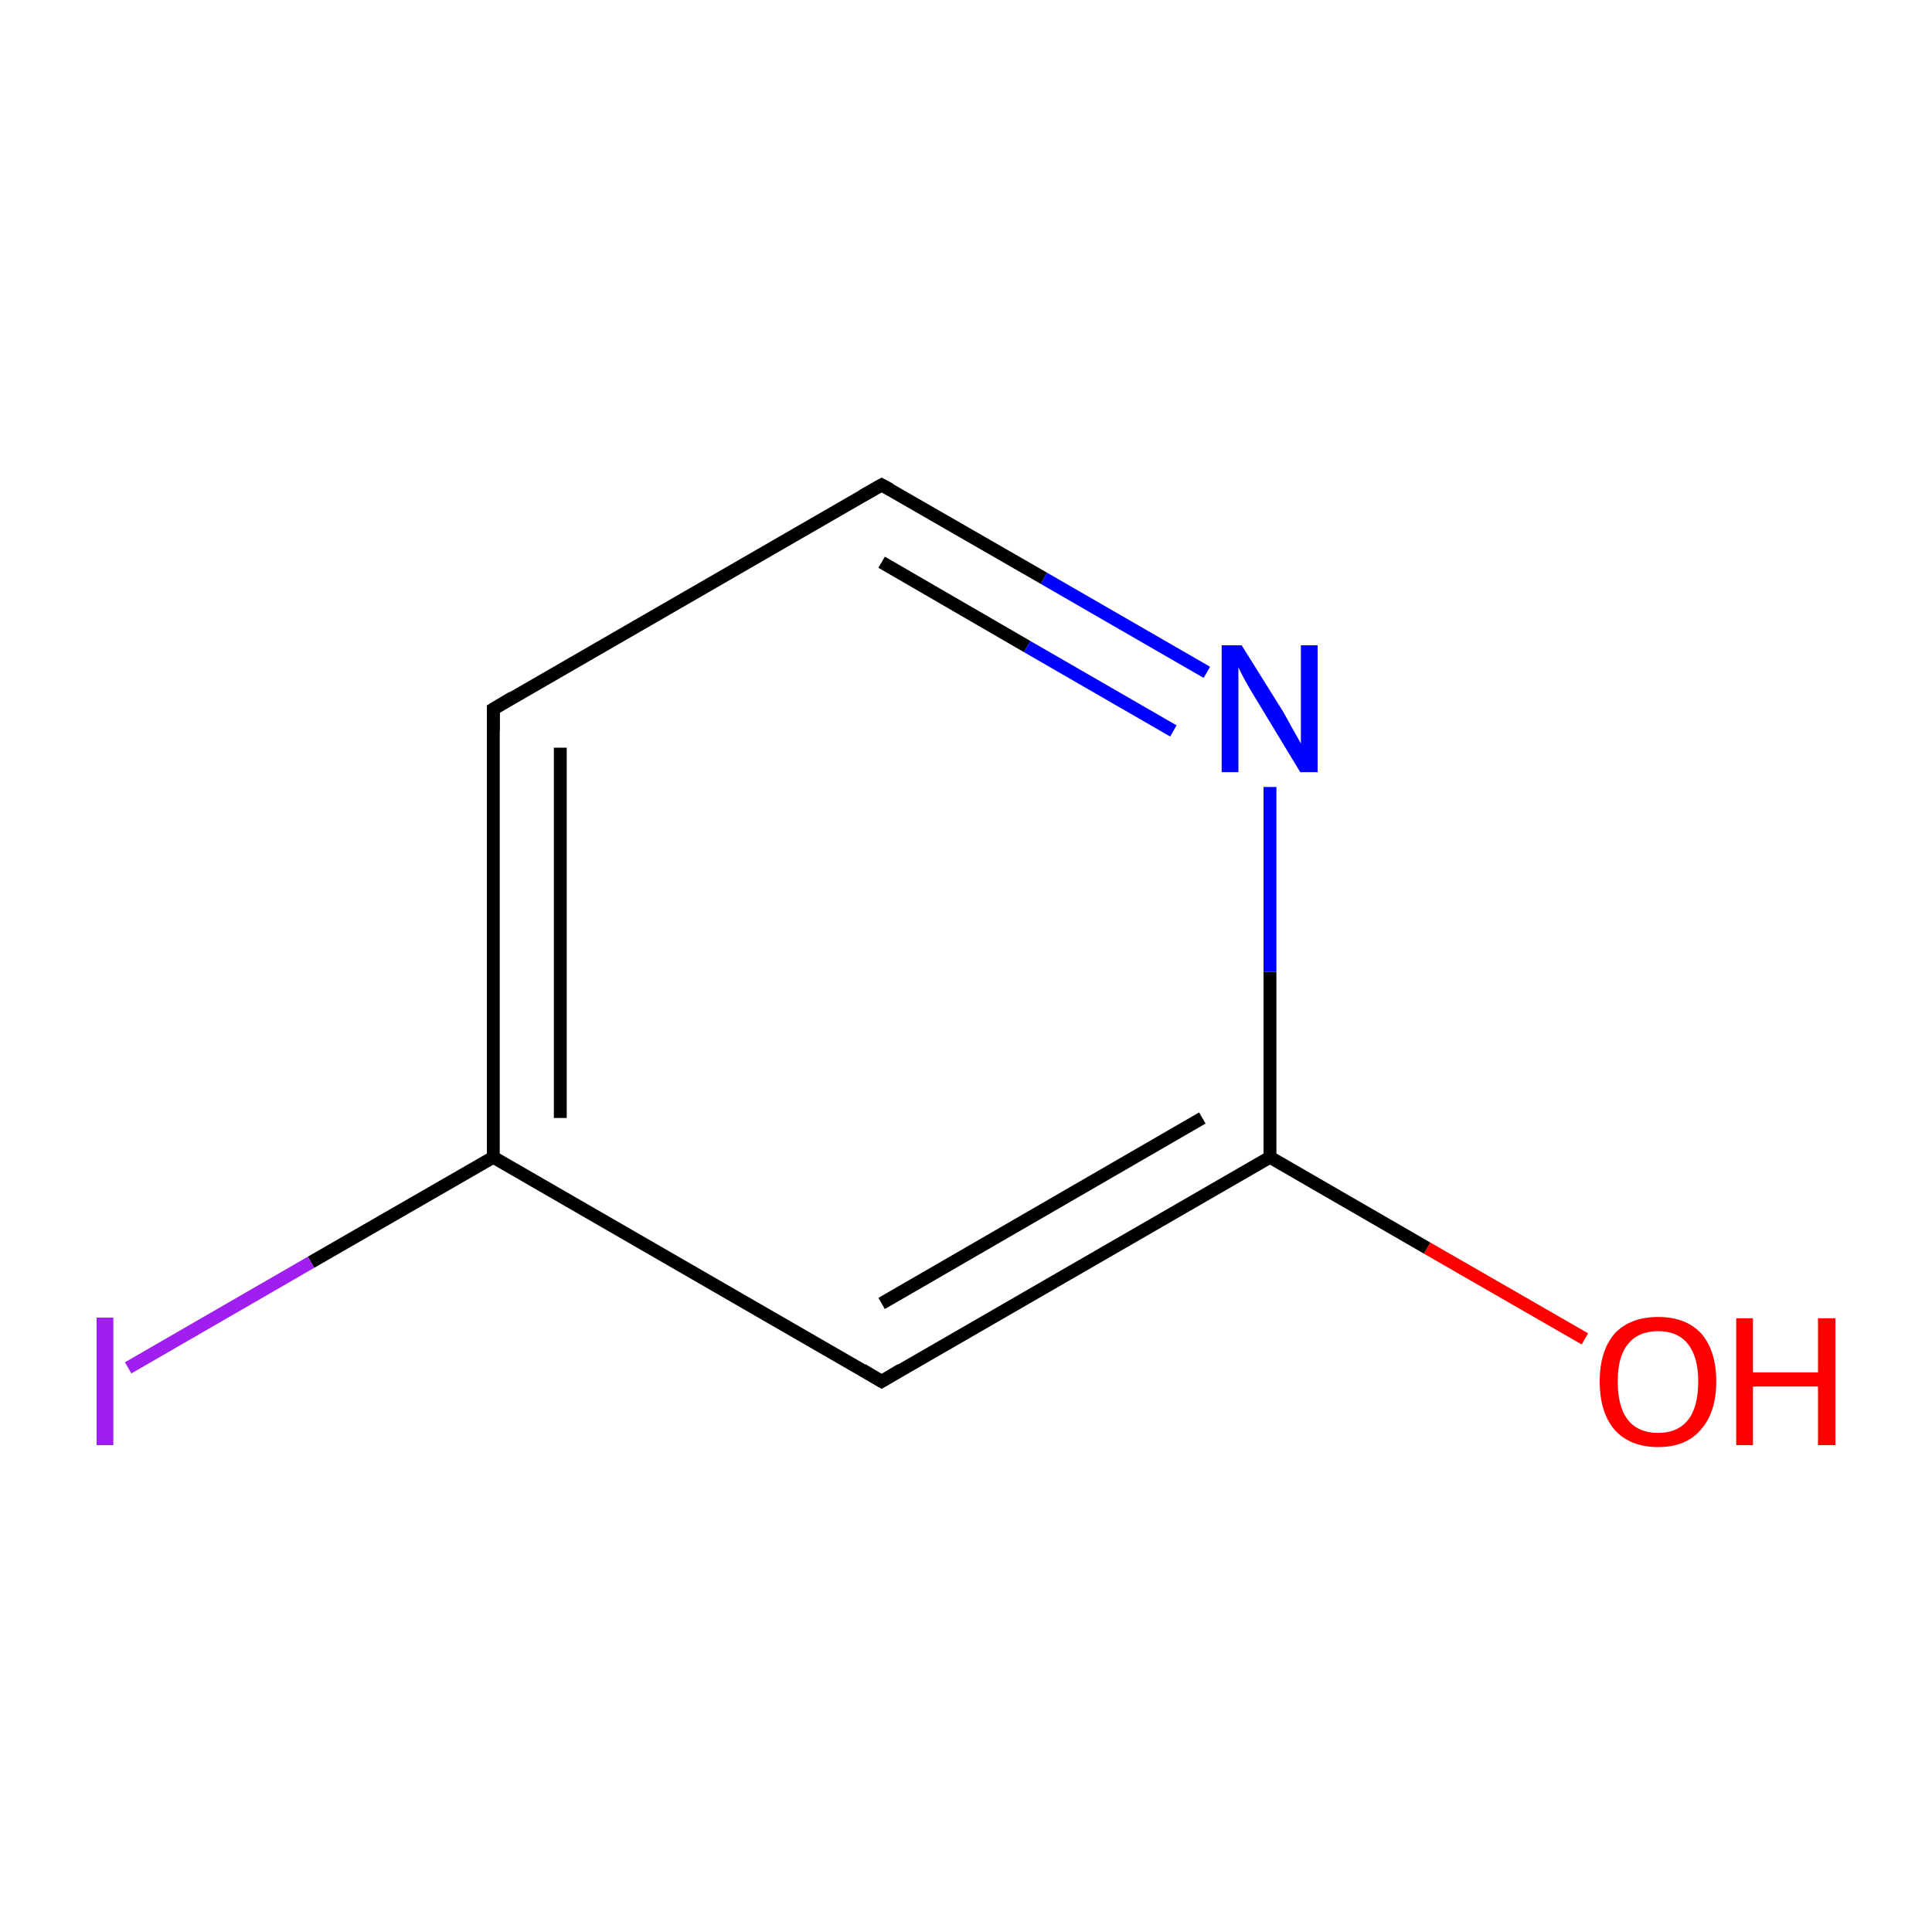 <?xml version='1.0' encoding='iso-8859-1'?>
<svg version='1.1' baseProfile='full'
              xmlns='http://www.w3.org/2000/svg'
                      xmlns:rdkit='http://www.rdkit.org/xml'
                      xmlns:xlink='http://www.w3.org/1999/xlink'
                  xml:space='preserve'
width='300px' height='300px' viewBox='0 0 300 300'>
<!-- END OF HEADER -->
<rect style='opacity:1.0;fill:#FFFFFF;stroke:none' width='300.0' height='300.0' x='0.0' y='0.0'> </rect>
<path class='bond-0 atom-0 atom-1' d='M 246.1,207.9 L 221.6,193.8' style='fill:none;fill-rule:evenodd;stroke:#FF0000;stroke-width:2.0px;stroke-linecap:butt;stroke-linejoin:miter;stroke-opacity:1' />
<path class='bond-0 atom-0 atom-1' d='M 221.6,193.8 L 197.2,179.7' style='fill:none;fill-rule:evenodd;stroke:#000000;stroke-width:2.0px;stroke-linecap:butt;stroke-linejoin:miter;stroke-opacity:1' />
<path class='bond-1 atom-1 atom-2' d='M 197.2,179.7 L 136.9,214.5' style='fill:none;fill-rule:evenodd;stroke:#000000;stroke-width:2.0px;stroke-linecap:butt;stroke-linejoin:miter;stroke-opacity:1' />
<path class='bond-1 atom-1 atom-2' d='M 186.7,173.6 L 136.9,202.4' style='fill:none;fill-rule:evenodd;stroke:#000000;stroke-width:2.0px;stroke-linecap:butt;stroke-linejoin:miter;stroke-opacity:1' />
<path class='bond-2 atom-2 atom-3' d='M 136.9,214.5 L 76.6,179.7' style='fill:none;fill-rule:evenodd;stroke:#000000;stroke-width:2.0px;stroke-linecap:butt;stroke-linejoin:miter;stroke-opacity:1' />
<path class='bond-3 atom-3 atom-4' d='M 76.6,179.7 L 48.3,196.0' style='fill:none;fill-rule:evenodd;stroke:#000000;stroke-width:2.0px;stroke-linecap:butt;stroke-linejoin:miter;stroke-opacity:1' />
<path class='bond-3 atom-3 atom-4' d='M 48.3,196.0 L 19.9,212.4' style='fill:none;fill-rule:evenodd;stroke:#A01EEF;stroke-width:2.0px;stroke-linecap:butt;stroke-linejoin:miter;stroke-opacity:1' />
<path class='bond-4 atom-3 atom-5' d='M 76.6,179.7 L 76.6,110.1' style='fill:none;fill-rule:evenodd;stroke:#000000;stroke-width:2.0px;stroke-linecap:butt;stroke-linejoin:miter;stroke-opacity:1' />
<path class='bond-4 atom-3 atom-5' d='M 87.0,173.6 L 87.0,116.1' style='fill:none;fill-rule:evenodd;stroke:#000000;stroke-width:2.0px;stroke-linecap:butt;stroke-linejoin:miter;stroke-opacity:1' />
<path class='bond-5 atom-5 atom-6' d='M 76.6,110.1 L 136.9,75.3' style='fill:none;fill-rule:evenodd;stroke:#000000;stroke-width:2.0px;stroke-linecap:butt;stroke-linejoin:miter;stroke-opacity:1' />
<path class='bond-6 atom-6 atom-7' d='M 136.9,75.3 L 162.1,89.8' style='fill:none;fill-rule:evenodd;stroke:#000000;stroke-width:2.0px;stroke-linecap:butt;stroke-linejoin:miter;stroke-opacity:1' />
<path class='bond-6 atom-6 atom-7' d='M 162.1,89.8 L 187.4,104.4' style='fill:none;fill-rule:evenodd;stroke:#0000FF;stroke-width:2.0px;stroke-linecap:butt;stroke-linejoin:miter;stroke-opacity:1' />
<path class='bond-6 atom-6 atom-7' d='M 136.9,87.3 L 159.5,100.4' style='fill:none;fill-rule:evenodd;stroke:#000000;stroke-width:2.0px;stroke-linecap:butt;stroke-linejoin:miter;stroke-opacity:1' />
<path class='bond-6 atom-6 atom-7' d='M 159.5,100.4 L 182.2,113.5' style='fill:none;fill-rule:evenodd;stroke:#0000FF;stroke-width:2.0px;stroke-linecap:butt;stroke-linejoin:miter;stroke-opacity:1' />
<path class='bond-7 atom-7 atom-1' d='M 197.2,122.2 L 197.2,150.9' style='fill:none;fill-rule:evenodd;stroke:#0000FF;stroke-width:2.0px;stroke-linecap:butt;stroke-linejoin:miter;stroke-opacity:1' />
<path class='bond-7 atom-7 atom-1' d='M 197.2,150.9 L 197.2,179.7' style='fill:none;fill-rule:evenodd;stroke:#000000;stroke-width:2.0px;stroke-linecap:butt;stroke-linejoin:miter;stroke-opacity:1' />
<path d='M 139.9,212.7 L 136.9,214.5 L 133.9,212.7' style='fill:none;stroke:#000000;stroke-width:2.0px;stroke-linecap:butt;stroke-linejoin:miter;stroke-miterlimit:10;stroke-opacity:1;' />
<path d='M 76.6,113.5 L 76.6,110.1 L 79.6,108.3' style='fill:none;stroke:#000000;stroke-width:2.0px;stroke-linecap:butt;stroke-linejoin:miter;stroke-miterlimit:10;stroke-opacity:1;' />
<path d='M 133.9,77.0 L 136.9,75.3 L 138.2,76.0' style='fill:none;stroke:#000000;stroke-width:2.0px;stroke-linecap:butt;stroke-linejoin:miter;stroke-miterlimit:10;stroke-opacity:1;' />
<path class='atom-0' d='M 248.4 214.5
Q 248.4 209.8, 250.7 207.1
Q 253.1 204.5, 257.5 204.5
Q 261.8 204.5, 264.2 207.1
Q 266.5 209.8, 266.5 214.5
Q 266.5 219.3, 264.1 222.0
Q 261.8 224.7, 257.5 224.7
Q 253.1 224.7, 250.7 222.0
Q 248.4 219.3, 248.4 214.5
M 257.5 222.5
Q 260.5 222.5, 262.1 220.5
Q 263.7 218.5, 263.7 214.5
Q 263.7 210.7, 262.1 208.7
Q 260.5 206.7, 257.5 206.7
Q 254.4 206.7, 252.8 208.7
Q 251.2 210.6, 251.2 214.5
Q 251.2 218.5, 252.8 220.5
Q 254.4 222.5, 257.5 222.5
' fill='#FF0000'/>
<path class='atom-0' d='M 269.6 204.7
L 272.2 204.7
L 272.2 213.1
L 282.3 213.1
L 282.3 204.7
L 285.0 204.7
L 285.0 224.4
L 282.3 224.4
L 282.3 215.3
L 272.2 215.3
L 272.2 224.4
L 269.6 224.4
L 269.6 204.7
' fill='#FF0000'/>
<path class='atom-4' d='M 15.0 204.6
L 17.6 204.6
L 17.6 224.4
L 15.0 224.4
L 15.0 204.6
' fill='#A01EEF'/>
<path class='atom-7' d='M 192.8 100.2
L 199.3 110.6
Q 199.9 111.7, 200.9 113.5
Q 202.0 115.4, 202.0 115.5
L 202.0 100.2
L 204.6 100.2
L 204.6 119.9
L 201.9 119.9
L 195.0 108.5
Q 194.2 107.2, 193.3 105.6
Q 192.5 104.1, 192.3 103.6
L 192.3 119.9
L 189.7 119.9
L 189.7 100.2
L 192.8 100.2
' fill='#0000FF'/>
</svg>
